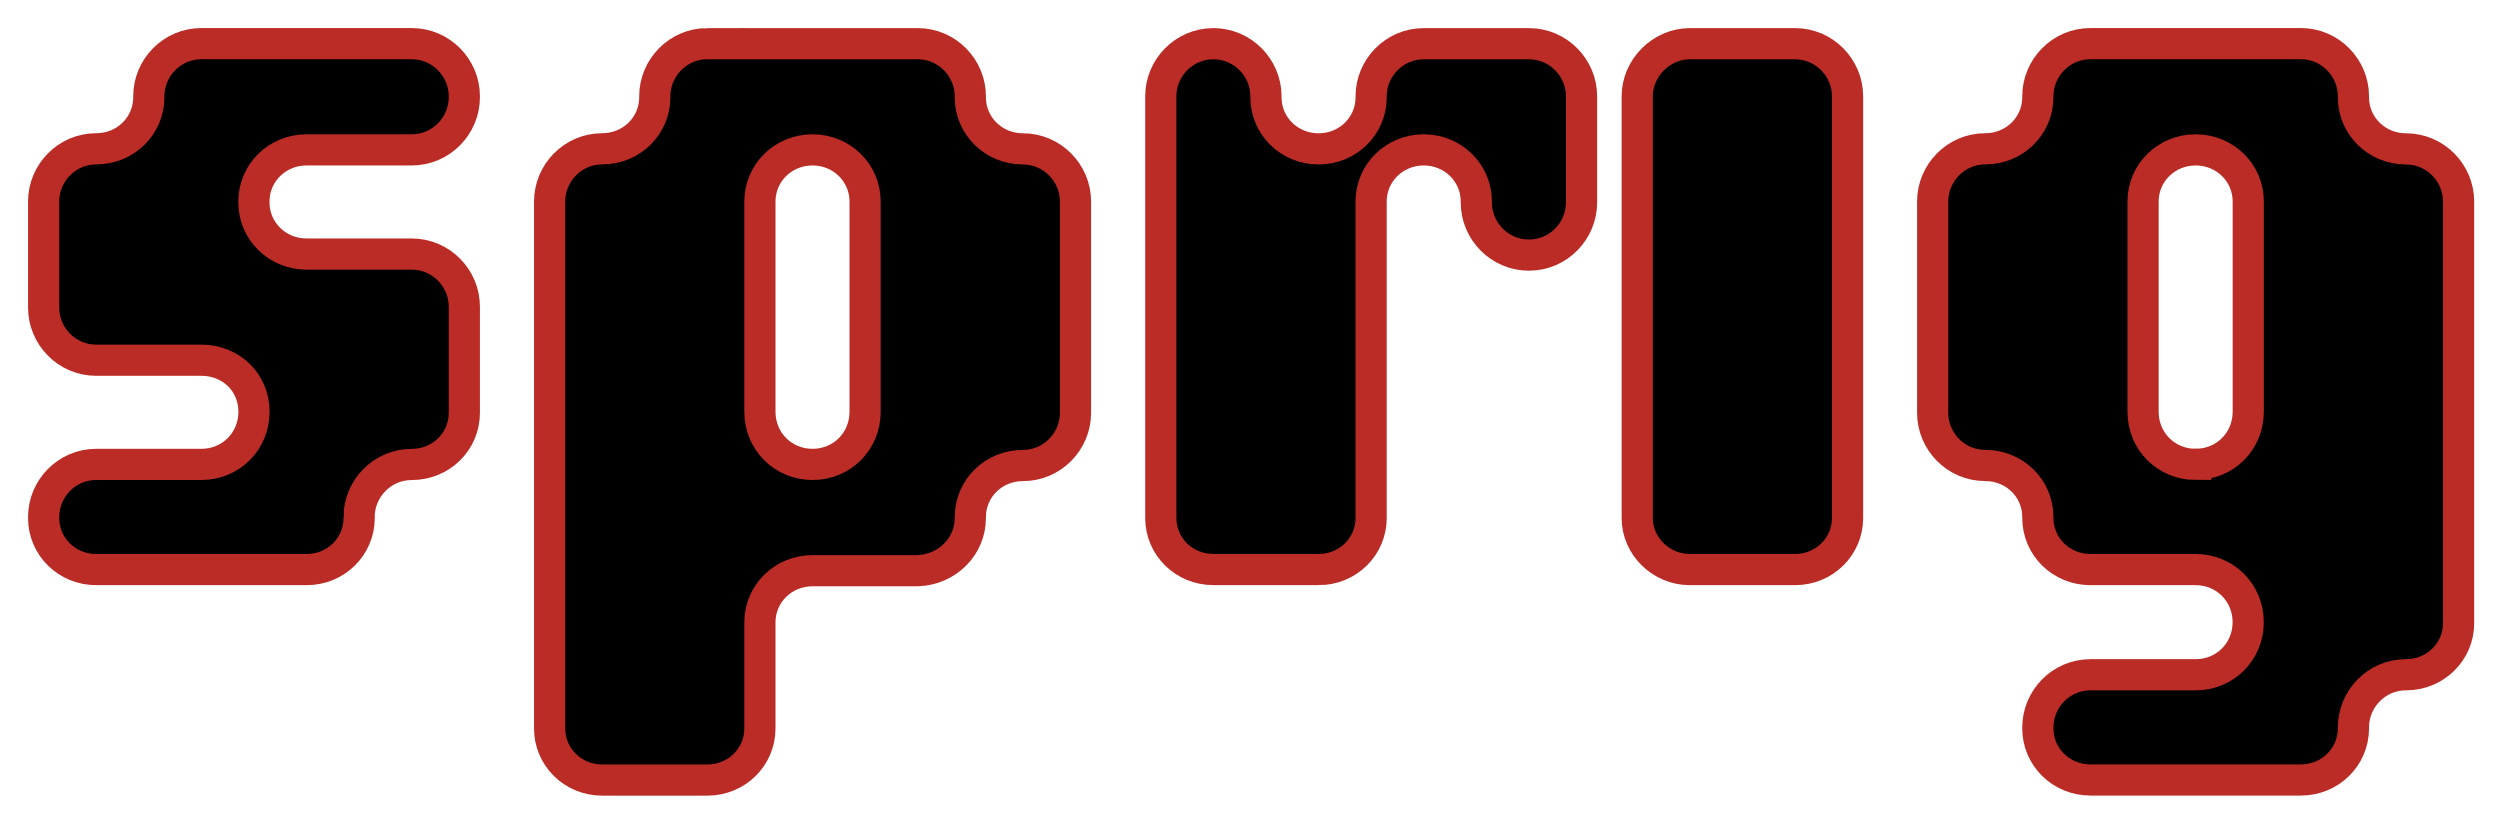<svg width="401" height="132" viewBox="0 0 401 132" fill="none" xmlns="http://www.w3.org/2000/svg">
<g filter="url(#filter0_d_1_30)">
<path d="M57.61 78.92V79.09C57.61 83.64 53.9 87.36 49.18 87.36H15.43C10.71 87.36 7 83.65 7 79.09V78.92C7 74.37 10.71 70.49 15.43 70.49H32.3C37.02 70.49 40.74 66.78 40.74 62.05C40.74 57.32 37.03 53.78 32.3 53.78H15.43C10.71 53.78 7 49.9 7 45.35V28.31C7 23.76 10.71 19.87 15.43 19.87C20.15 19.87 23.87 16.16 23.87 11.6V11.43C23.87 6.88 27.58 3 32.3 3H66.04C70.76 3 74.48 6.88 74.48 11.43V11.6C74.48 16.15 70.77 20.04 66.04 20.04H49.17C44.45 20.04 40.73 23.75 40.73 28.31V28.48C40.73 33.03 44.44 36.75 49.17 36.75H66.04C70.76 36.75 74.48 40.63 74.48 45.19V62.23C74.48 66.78 70.77 70.5 66.04 70.5C61.31 70.5 57.6 74.38 57.6 78.93L57.61 78.92Z" fill="black" stroke="#bc2c26" stroke-width="5" stroke-miterlimit="10"/>
<path d="M113.46 3.01H147.2C151.92 3.01 155.64 6.89 155.64 11.44V11.61C155.64 16.16 159.35 19.88 164.07 19.88C168.79 19.88 172.51 23.76 172.51 28.32V62.23C172.51 66.78 168.8 70.67 164.07 70.67C159.34 70.67 155.64 74.38 155.64 78.93V79.1C155.64 83.65 151.93 87.37 147.2 87.54H130.33C125.61 87.54 121.89 91.25 121.89 95.81V112.85C121.89 117.4 118.18 121.12 113.46 121.12H96.59C91.87 121.12 88.16 117.41 88.16 112.85V28.31C88.16 23.76 91.87 19.87 96.59 19.87C101.31 19.87 105.03 16.16 105.03 11.6V11.43C105.03 6.88 108.74 3 113.47 3L113.46 3.01ZM138.76 62.05V28.31C138.76 23.76 135.05 20.04 130.33 20.04C125.61 20.04 121.89 23.75 121.89 28.31V62.05C121.89 66.77 125.6 70.49 130.33 70.49C135.06 70.49 138.76 66.78 138.76 62.05Z" fill="black" stroke="#bc2c26" stroke-width="5" stroke-miterlimit="10"/>
<path d="M211.49 87.35H194.62C189.9 87.35 186.19 83.64 186.19 79.08V11.44C186.19 6.89 189.9 3.01 194.62 3.01C199.34 3.01 203.06 6.89 203.06 11.44V11.61C203.06 16.16 206.77 19.88 211.5 19.88C216.23 19.88 219.93 16.17 219.93 11.61V11.44C219.93 6.89 223.64 3.01 228.37 3.01H245.24C249.96 3.01 253.68 6.89 253.68 11.44V28.48C253.68 33.03 249.97 36.92 245.24 36.92C240.51 36.92 236.8 33.04 236.8 28.48V28.31C236.8 23.76 233.09 20.04 228.37 20.04C223.65 20.04 219.93 23.75 219.93 28.31V79.09C219.93 83.64 216.22 87.36 211.5 87.36L211.49 87.35Z" fill="black" stroke="#bc2c26" stroke-width="5" stroke-miterlimit="10"/>
<path d="M262.61 79.09V11.44C262.61 6.89 266.49 3.01 271.04 3.01H287.91C292.63 3.01 296.35 6.89 296.35 11.44V79.09C296.35 83.64 292.64 87.36 287.91 87.36H271.04C266.49 87.36 262.61 83.65 262.61 79.09Z" fill="black" stroke="#bc2c26" stroke-width="5" stroke-miterlimit="10"/>
<path d="M377.49 11.44V11.61C377.49 16.16 381.2 19.88 385.92 19.88C390.64 19.88 394.36 23.76 394.36 28.32V95.96C394.36 100.51 390.65 104.23 385.92 104.23C381.19 104.23 377.49 108.11 377.49 112.67V112.84C377.49 117.39 373.78 121.11 369.05 121.11H335.31C330.59 121.11 326.87 117.4 326.87 112.84V112.67C326.87 108.12 330.58 104.23 335.31 104.23H352.18C356.9 104.23 360.61 100.52 360.61 95.8C360.61 91.08 356.9 87.36 352.18 87.36H335.31C330.59 87.36 326.87 83.65 326.87 79.09V78.92C326.87 74.37 323.16 70.66 318.43 70.66C313.7 70.66 310 66.78 310 62.22V28.31C310 23.76 313.71 19.87 318.43 19.87C323.15 19.87 326.87 16.16 326.87 11.6V11.43C326.87 6.88 330.58 3 335.31 3H369.05C373.77 3 377.49 6.88 377.49 11.43V11.44ZM352.19 70.48C356.91 70.48 360.62 66.77 360.62 62.04V28.31C360.62 23.76 356.91 20.04 352.19 20.04C347.47 20.04 343.75 23.75 343.75 28.31V62.05C343.75 66.77 347.46 70.49 352.19 70.49V70.48Z" fill="black" stroke="#bc2c26" stroke-width="5" stroke-miterlimit="10"/>
</g>
<defs>
<filter id="filter0_d_1_30" x="0.5" y="0.5" width="400.36" height="131.12" filterUnits="userSpaceOnUse" color-interpolation-filters="sRGB">
<feFlood flood-opacity="0" result="BackgroundImageFix"/>
<feColorMatrix in="SourceAlpha" type="matrix" values="0 0 0 0 0 0 0 0 0 0 0 0 0 0 0 0 0 0 127 0" result="hardAlpha"/>
<feOffset dy="4"/>
<feGaussianBlur stdDeviation="2"/>
<feComposite in2="hardAlpha" operator="out"/>
<feColorMatrix type="matrix" values="0 0 0 0 0 0 0 0 0 0 0 0 0 0 0 0 0 0 0.25 0"/>
<feBlend mode="normal" in2="BackgroundImageFix" result="effect1_dropShadow_1_30"/>
<feBlend mode="normal" in="SourceGraphic" in2="effect1_dropShadow_1_30" result="shape"/>
</filter>
</defs>
</svg>
